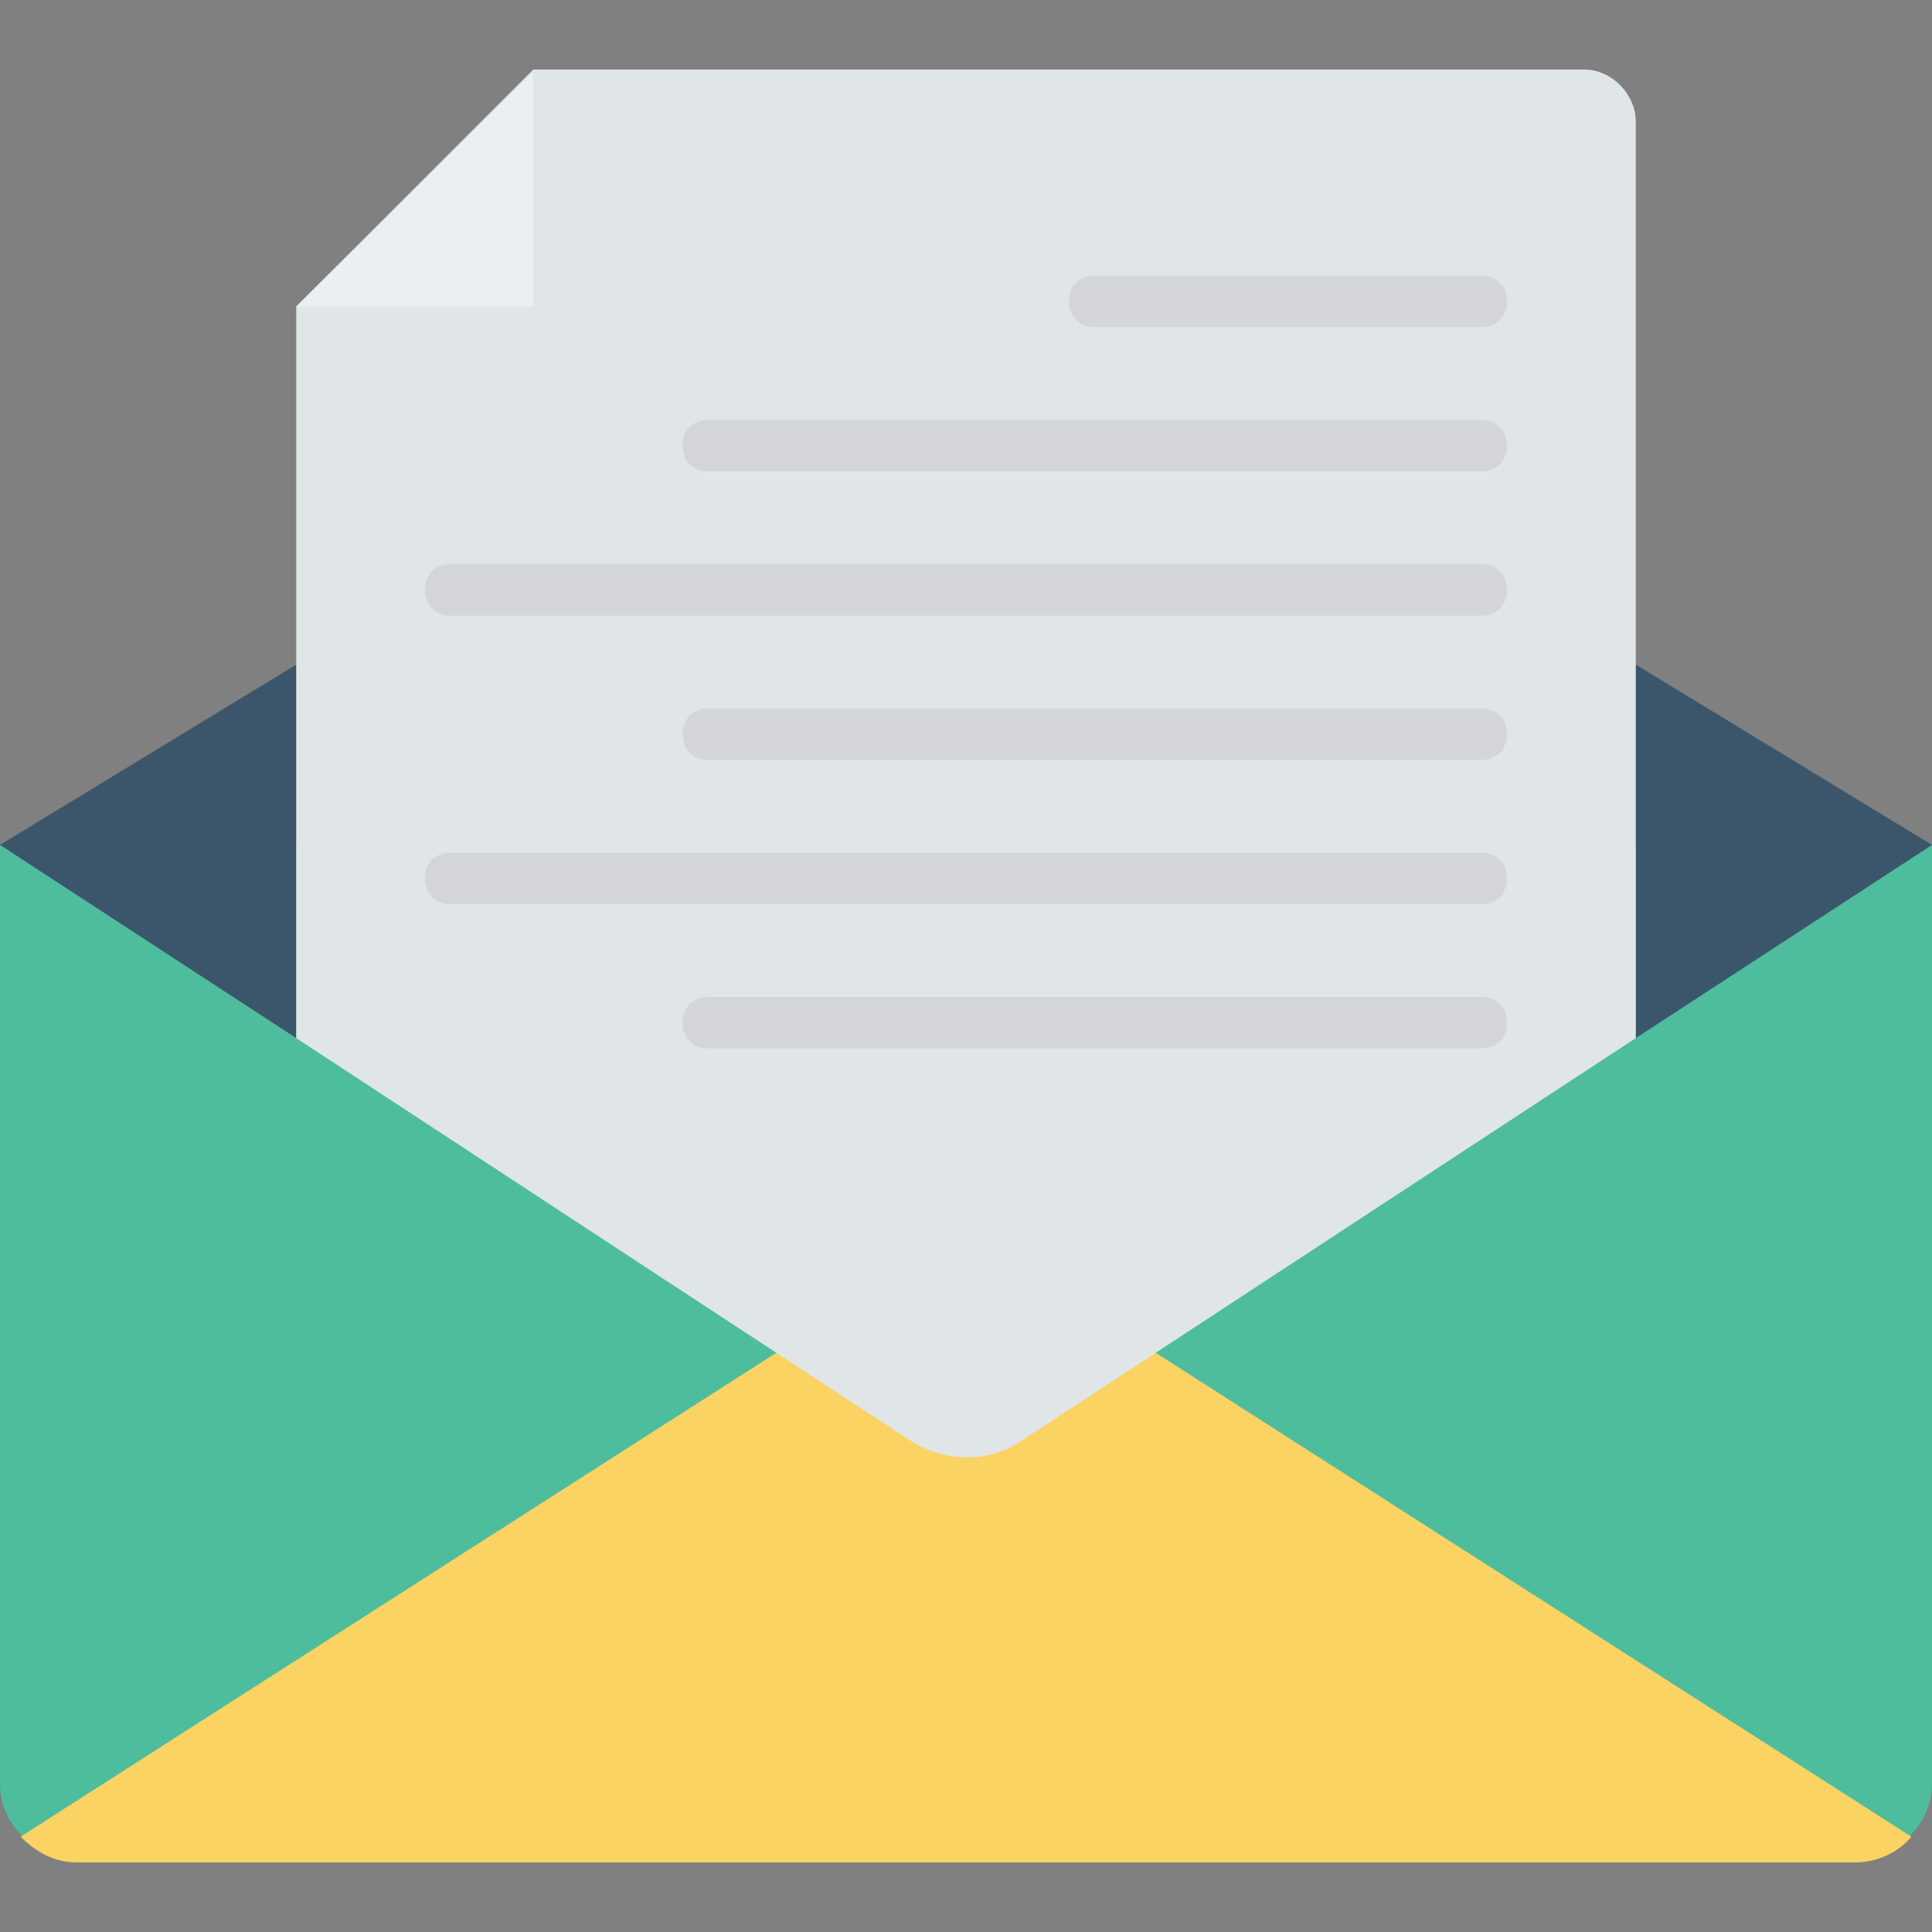 <?xml version="1.0" encoding="iso-8859-1"?>
<!-- Generator: Adobe Illustrator 19.0.0, SVG Export Plug-In . SVG Version: 6.00 Build 0)  -->
<svg version="1.1" id="Capa_1" xmlns="http://www.w3.org/2000/svg" xmlns:xlink="http://www.w3.org/1999/xlink" x="0px" y="0px"
	 viewBox="0 0 468.293 468.293" style="enable-background:new 0 0 468.293 468.293;" xml:space="preserve">
<rect x="0" y="0" width="468.293" height="468.293" fill="#808080" stroke="none"/>
<path style="fill:#4EBD9E;" d="M468.293,204.8v227.278c0,4.995-1.873,9.366-4.995,12.488c-3.122,3.746-8.117,6.244-13.737,6.244
	H18.732c-5.62,0-9.99-2.498-13.737-6.244C1.873,441.444,0,437.073,0,432.078V204.8H468.293z"/>
<path style="fill:#FAD362;" d="M463.298,445.19c-3.122,3.746-8.117,6.244-13.737,6.244H18.732c-5.62,0-9.99-2.498-13.737-6.244
	l229.151-146.732L463.298,445.19z"/>
<g>
	<polygon style="fill:#3B566A;" points="0,204.8 71.805,251.629 71.805,161.093 	"/>
	<polygon style="fill:#3B566A;" points="396.488,161.093 396.488,251.629 468.293,204.8 	"/>
</g>
<path style="fill:#E0E5E8;" d="M396.488,29.346v222.283l-148.605,97.405c-8.117,5.62-18.732,5.62-27.473,0L71.805,251.629V74.302
	l57.444-57.444H384C390.868,16.859,396.488,23.102,396.488,29.346z"/>
<polygon style="fill:#EBEFF2;" points="129.249,74.302 129.249,17.483 71.805,74.302 "/>
<g>
	<path style="fill:#D4D5DB;" d="M265.366,79.298h93.659c3.746,0,6.244-2.498,6.244-6.244s-2.498-6.244-6.244-6.244h-93.659
		c-3.746,0-6.244,2.498-6.244,6.244S261.62,79.298,265.366,79.298z"/>
	<path style="fill:#D4D5DB;" d="M359.024,101.776H171.707c-3.746,0-6.244,2.498-6.244,6.244s2.498,6.244,6.244,6.244h187.317
		c3.746,0,6.244-2.498,6.244-6.244S362.771,101.776,359.024,101.776z"/>
	<path style="fill:#D4D5DB;" d="M359.024,136.741H109.268c-3.746,0-6.244,2.498-6.244,6.244c0,3.746,2.498,6.244,6.244,6.244
		h249.756c3.746,0,6.244-2.498,6.244-6.244C365.268,139.239,362.771,136.741,359.024,136.741z"/>
	<path style="fill:#D4D5DB;" d="M359.024,171.707H171.707c-3.746,0-6.244,2.498-6.244,6.244s2.498,6.244,6.244,6.244h187.317
		c3.746,0,6.244-2.498,6.244-6.244C365.268,174.205,362.771,171.707,359.024,171.707z"/>
	<path style="fill:#D4D5DB;" d="M359.024,206.673H109.268c-3.746,0-6.244,2.498-6.244,6.244c0,3.746,2.498,6.244,6.244,6.244
		h249.756c3.746,0,6.244-2.498,6.244-6.244C365.268,209.171,362.771,206.673,359.024,206.673z"/>
	<path style="fill:#D4D5DB;" d="M359.024,241.639H171.707c-3.746,0-6.244,2.498-6.244,6.244c0,3.746,2.498,6.244,6.244,6.244
		h187.317c3.746,0,6.244-2.498,6.244-6.244C365.268,244.137,362.771,241.639,359.024,241.639z"/>
</g>
<g>
</g>
<g>
</g>
<g>
</g>
<g>
</g>
<g>
</g>
<g>
</g>
<g>
</g>
<g>
</g>
<g>
</g>
<g>
</g>
<g>
</g>
<g>
</g>
<g>
</g>
<g>
</g>
<g>
</g>
</svg>

